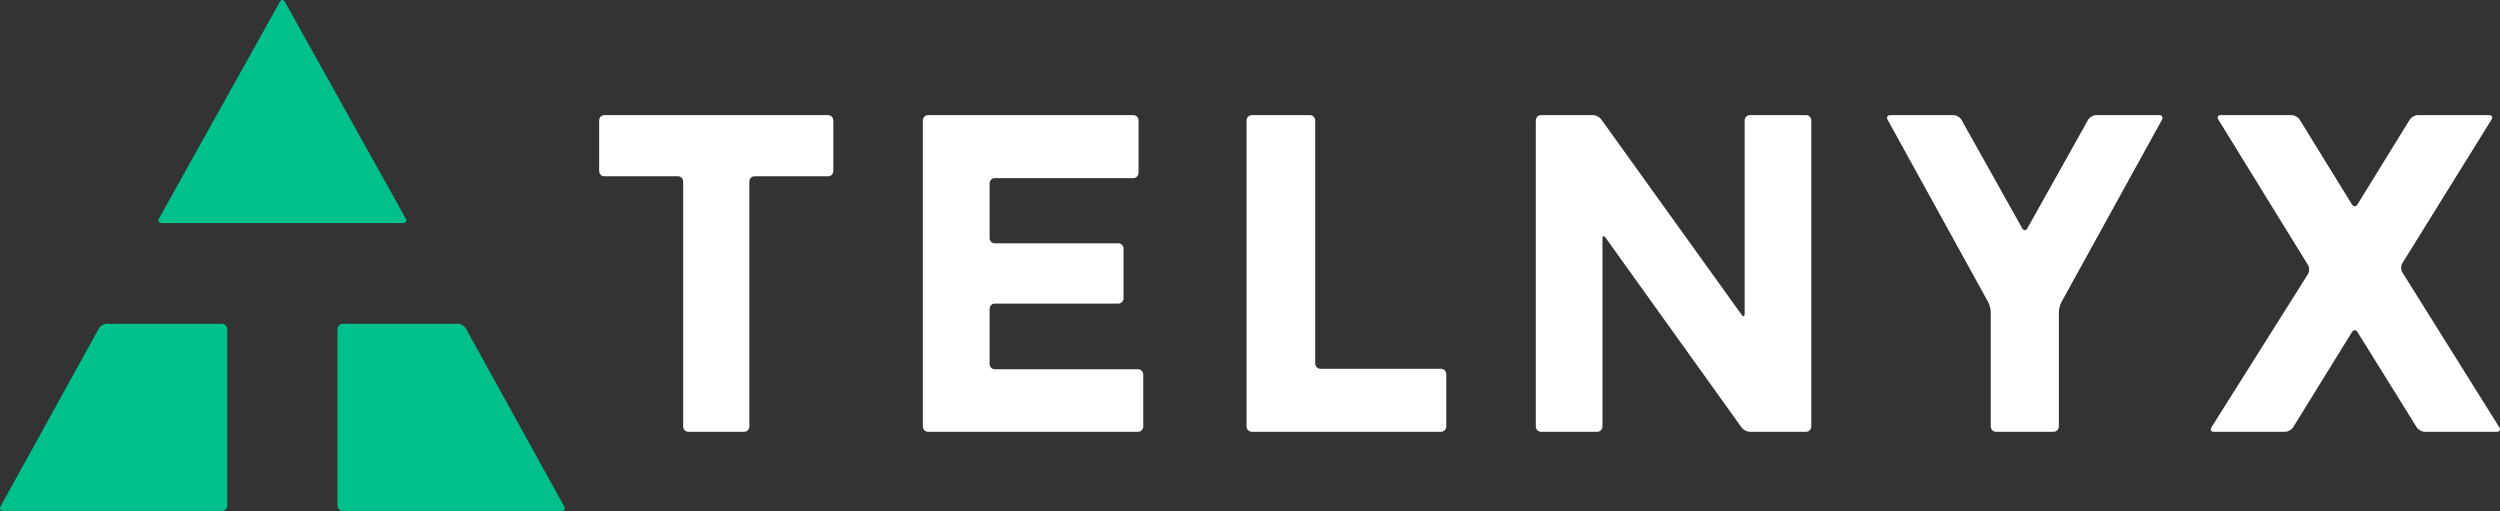 
<svg width="132px" height="27px" viewBox="0 0 132 27" version="1.1" xmlns="http://www.w3.org/2000/svg" xmlns:xlink="http://www.w3.org/1999/xlink">
    <rect x="0" y="0" width="132" height="27" fill="#333333" stroke="none"/>
    <g id="Symbols" stroke="none" stroke-width="1" fill="none" fill-rule="evenodd">
        <g id="developersite-nav-Home" transform="translate(-120, -28)">
            <g id="NAVIGATION">
                <g id="logo" transform="translate(120, 28)">
                    <g id="Website">
                        <path d="M43.734,6.079 L31.903,6.079 C31.756,6.079 31.636,6.207 31.636,6.363 L31.636,9.025 C31.636,9.181 31.756,9.308 31.903,9.308 L35.805,9.308 C35.952,9.308 36.071,9.436 36.071,9.592 L36.071,22.514 C36.071,22.67 36.191,22.798 36.338,22.798 L39.299,22.798 C39.446,22.798 39.566,22.67 39.566,22.514 L39.566,9.592 C39.566,9.436 39.685,9.308 39.832,9.308 L43.734,9.308 C43.88,9.308 44,9.181 44,9.025 L44,6.363 C44,6.207 43.88,6.079 43.734,6.079" id="Fill-1" fill="#FFFFFF"></path>
                        <path d="M60.095,19.496 L52.521,19.496 C52.373,19.496 52.252,19.369 52.252,19.213 L52.252,16.312 C52.252,16.156 52.373,16.029 52.521,16.029 L59.055,16.029 C59.203,16.029 59.324,15.901 59.324,15.745 L59.324,13.131 C59.324,12.975 59.203,12.848 59.055,12.848 L52.521,12.848 C52.373,12.848 52.252,12.721 52.252,12.565 L52.252,9.687 C52.252,9.531 52.373,9.404 52.521,9.404 L59.846,9.404 C59.994,9.404 60.115,9.276 60.115,9.121 L60.115,6.363 C60.115,6.207 59.994,6.079 59.846,6.079 L48.996,6.079 C48.848,6.079 48.727,6.207 48.727,6.363 L48.727,22.514 C48.727,22.67 48.848,22.798 48.996,22.798 L60.095,22.798 C60.243,22.798 60.364,22.67 60.364,22.514 L60.364,19.78 C60.364,19.624 60.243,19.496 60.095,19.496" id="Fill-3" fill="#FFFFFF"></path>
                        <path d="M76.088,19.473 L69.719,19.473 C69.567,19.473 69.443,19.346 69.443,19.19 L69.443,6.363 C69.443,6.207 69.319,6.079 69.167,6.079 L66.094,6.079 C65.942,6.079 65.818,6.207 65.818,6.363 L65.818,22.514 C65.818,22.67 65.942,22.798 66.094,22.798 L76.088,22.798 C76.239,22.798 76.364,22.67 76.364,22.514 L76.364,19.756 C76.364,19.601 76.239,19.473 76.088,19.473" id="Fill-5" fill="#FFFFFF"></path>
                        <path d="M95.368,6.079 L92.387,6.079 C92.239,6.079 92.118,6.207 92.118,6.363 L92.118,16.559 C92.118,16.715 92.046,16.741 91.956,16.617 L84.546,6.305 C84.457,6.181 84.264,6.079 84.116,6.079 L81.359,6.079 C81.212,6.079 81.091,6.207 81.091,6.363 L81.091,22.514 C81.091,22.67 81.212,22.798 81.359,22.798 L84.342,22.798 C84.489,22.798 84.61,22.67 84.61,22.514 L84.61,12.605 C84.61,12.449 84.683,12.423 84.772,12.548 L91.957,22.572 C92.046,22.696 92.239,22.798 92.387,22.798 L95.368,22.798 C95.516,22.798 95.636,22.67 95.636,22.514 L95.636,6.363 C95.636,6.207 95.516,6.079 95.368,6.079" id="Fill-7" fill="#FFFFFF"></path>
                        <path d="M114.012,6.079 L110.664,6.079 C110.513,6.079 110.328,6.19 110.253,6.324 L107.046,12.053 C106.971,12.188 106.847,12.188 106.772,12.053 L103.565,6.324 C103.49,6.19 103.305,6.079 103.154,6.079 L99.806,6.079 C99.656,6.079 99.593,6.19 99.668,6.325 L104.976,15.951 C105.05,16.086 105.111,16.324 105.111,16.48 L105.111,22.514 C105.111,22.67 105.235,22.798 105.385,22.798 L108.434,22.798 C108.584,22.798 108.708,22.67 108.708,22.514 L108.708,16.48 C108.708,16.324 108.769,16.086 108.843,15.951 L114.15,6.325 C114.225,6.19 114.163,6.079 114.012,6.079" id="Fill-9" fill="#FFFFFF"></path>
                        <path d="M131.962,22.56 L126.841,14.377 C126.76,14.247 126.759,14.033 126.841,13.902 L131.55,6.317 C131.631,6.187 131.575,6.079 131.425,6.079 L127.655,6.079 C127.504,6.079 127.315,6.187 127.235,6.318 L124.476,10.791 C124.395,10.923 124.263,10.923 124.182,10.792 L121.423,6.318 C121.342,6.187 121.153,6.079 121.003,6.079 L117.256,6.079 C117.106,6.079 117.05,6.187 117.13,6.318 L121.863,13.996 C121.944,14.128 121.943,14.342 121.861,14.472 L116.765,22.561 C116.683,22.691 116.739,22.798 116.889,22.798 L120.659,22.798 C120.809,22.798 120.998,22.69 121.079,22.559 L124.182,17.535 C124.263,17.404 124.396,17.403 124.477,17.534 L127.601,22.56 C127.683,22.691 127.872,22.798 128.022,22.798 L131.838,22.798 C131.988,22.798 132.044,22.691 131.962,22.56" id="Fill-11" fill="#FFFFFF"></path>
                        <path d="M24.598,17.343 C24.524,17.208 24.342,17.098 24.194,17.098 L18.088,17.098 C17.94,17.098 17.818,17.225 17.818,17.38 L17.818,26.695 C17.818,26.85 17.94,26.977 18.088,26.977 L29.652,26.977 C29.8,26.977 29.861,26.867 29.787,26.733 L24.598,17.343 Z" id="Fill-13" fill="#00C08B"></path>
                        <path d="M11.73,17.098 L5.624,17.098 C5.476,17.098 5.294,17.208 5.22,17.343 L0.032,26.733 C-0.043,26.867 0.018,26.977 0.167,26.977 L11.73,26.977 C11.878,26.977 12,26.85 12,26.695 L12,17.38 C12,17.225 11.878,17.098 11.73,17.098" id="Fill-15" fill="#00C08B"></path>
                        <path d="M8.531,11.779 L21.288,11.779 C21.436,11.779 21.497,11.67 21.423,11.536 L15.044,0.1 C14.97,-0.033 14.848,-0.033 14.774,0.1 L8.395,11.536 C8.321,11.67 8.382,11.779 8.531,11.779" id="Fill-17" fill="#00C08B"></path>
                    </g>
                </g>
            </g>
        </g>
    </g>
</svg>